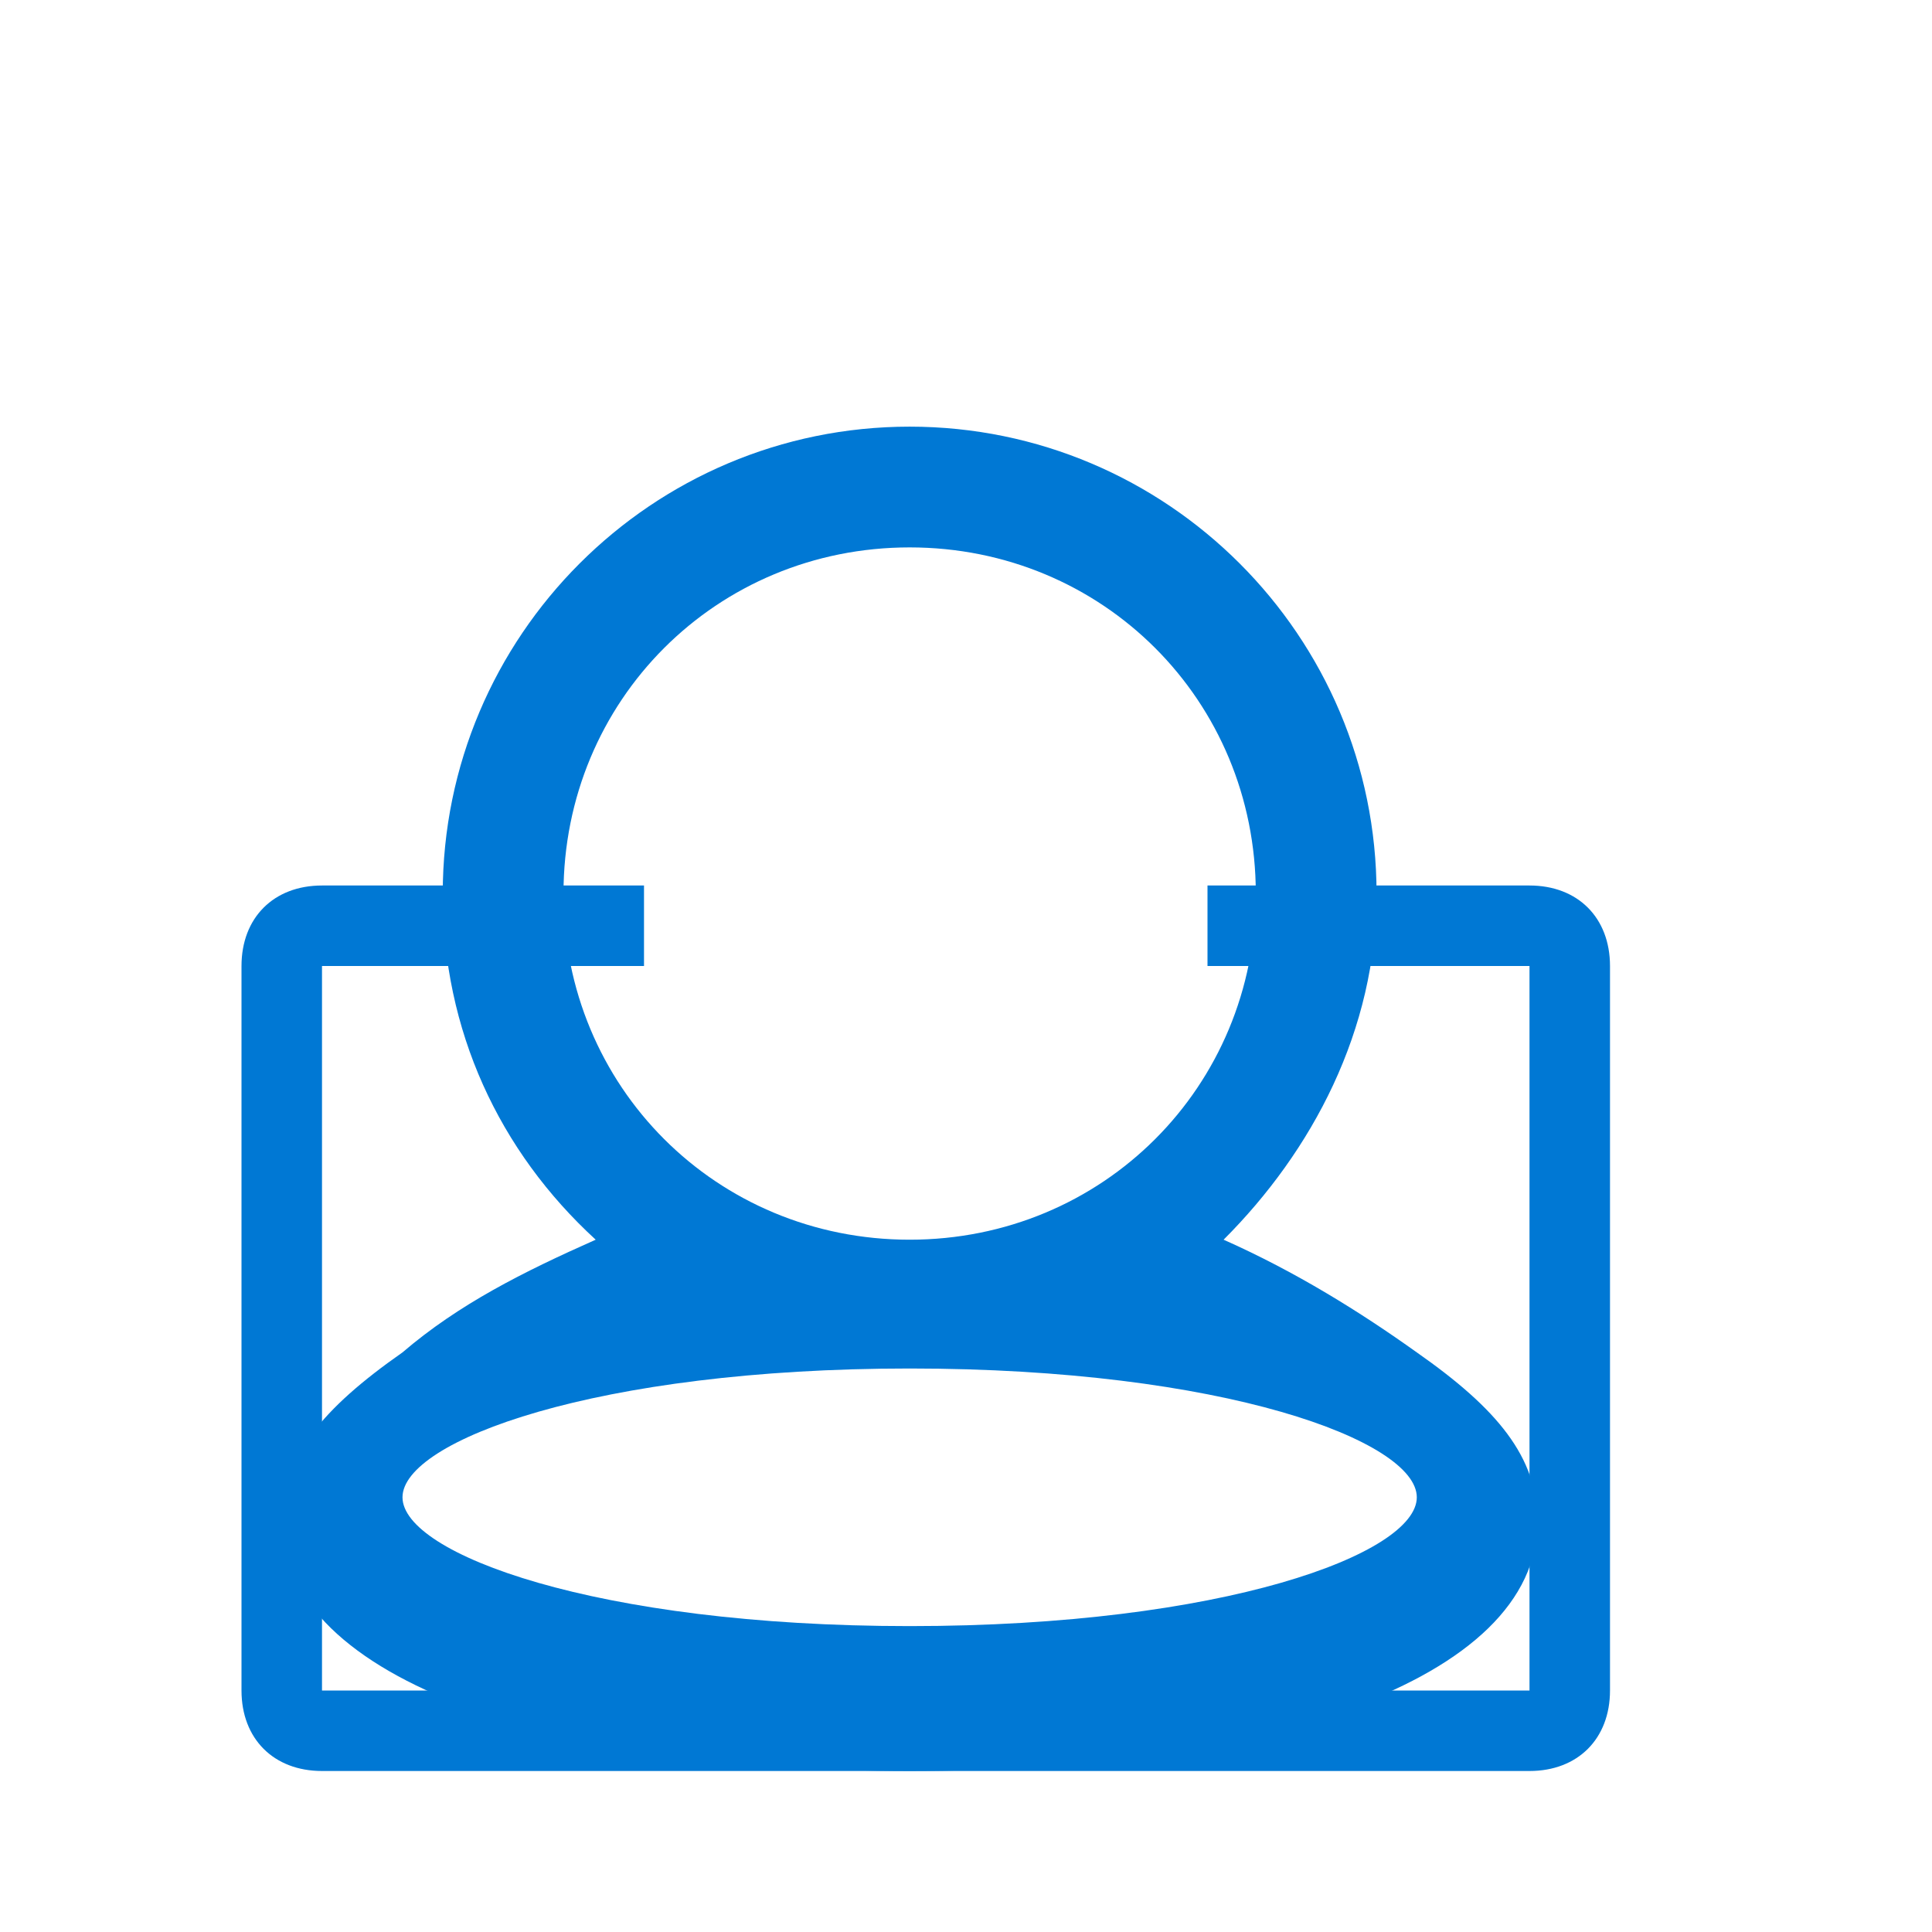 <svg xmlns="http://www.w3.org/2000/svg" viewBox="0 0 24 24" fill="none">
  <path fill="#0078D4" d="M11.3 5.3c-3.2 0-5.8 2.6-5.8 5.8 0 1.7.7 3.2 1.9 4.3-.9.4-1.7.8-2.4 1.4-1 .7-1.5 1.3-1.5 2.1 0 2 3.5 3.1 7.8 3.1s7.8-1.1 7.8-3.1c0-.8-.5-1.4-1.5-2.1-.7-.5-1.5-1-2.4-1.4 1.1-1.1 1.9-2.6 1.9-4.3 0-3.2-2.6-5.8-5.8-5.8zm0 1.5c2.4 0 4.3 1.9 4.3 4.3s-1.9 4.3-4.3 4.3-4.3-1.9-4.3-4.3 1.9-4.3 4.3-4.3zm0 10.2c3.9 0 6.3.9 6.3 1.6s-2.4 1.6-6.3 1.6-6.3-.9-6.3-1.6 2.4-1.6 6.3-1.6z"/>
  <path fill="#0078D4" d="M19 12h-4v-1h4c.6 0 1 .4 1 1v9c0 .6-.4 1-1 1H4c-.6 0-1-.4-1-1v-9c0-.6.4-1 1-1h4v1H4v9h15v-9z"/>
</svg> 